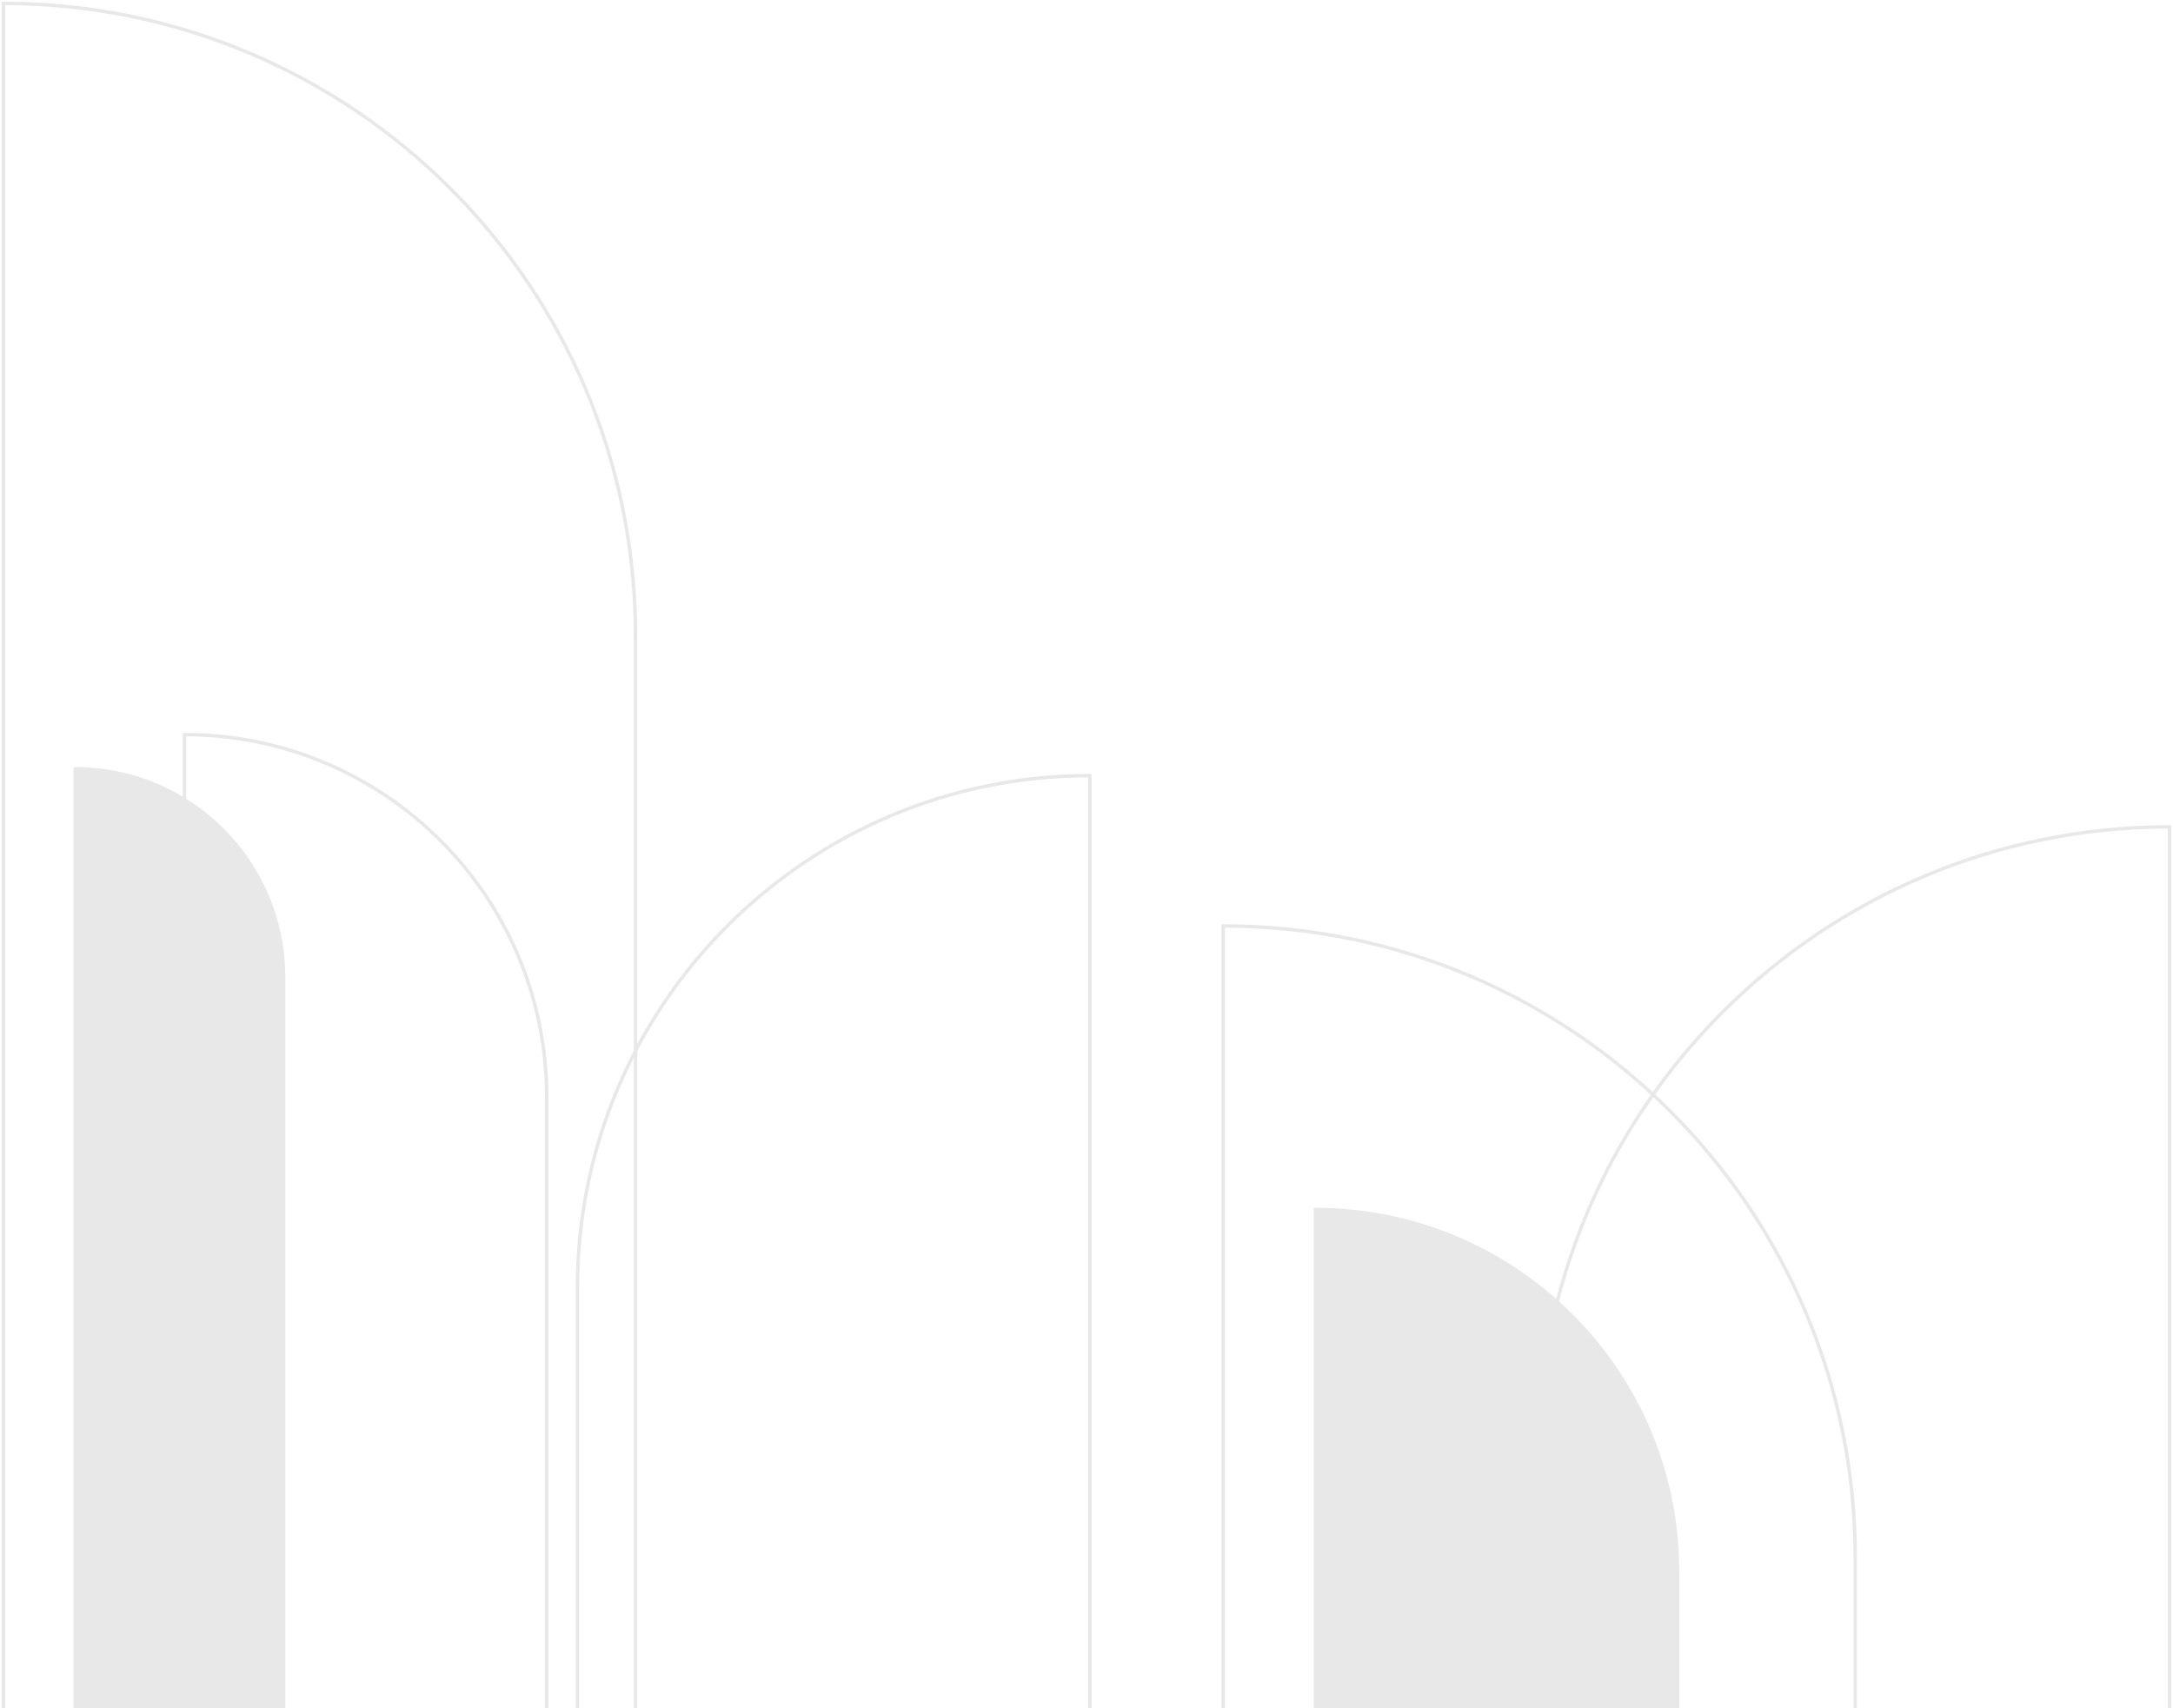 <svg width="636" height="500" viewBox="0 0 636 500" fill="none" xmlns="http://www.w3.org/2000/svg">
<path d="M358 501V271V271C460.173 271 543 353.827 543 456V501" stroke="#E8E8E8"/>
<path d="M635 501V242V242C532.827 242 450 324.827 450 427V501" stroke="#E8E8E8"/>
<path d="M1 501V1V1C103.173 1 186 83.827 186 186V501" stroke="#E8E8E8"/>
<path d="M319 501V227V227C236.157 227 169 294.157 169 377V501" stroke="#E8E8E8"/>
<path d="M385 354V501H491V460C491 401.458 443.542 354 385 354Z" fill="#E8E8E8" stroke="#E8E8E8"/>
<path d="M22 225V501H83V286C83 252.311 55.689 225 22 225Z" fill="#E8E8E8" stroke="#E8E8E8"/>
<path d="M54 501V215V215C112.542 215 160 262.458 160 321V501" stroke="#E8E8E8"/>
</svg>
